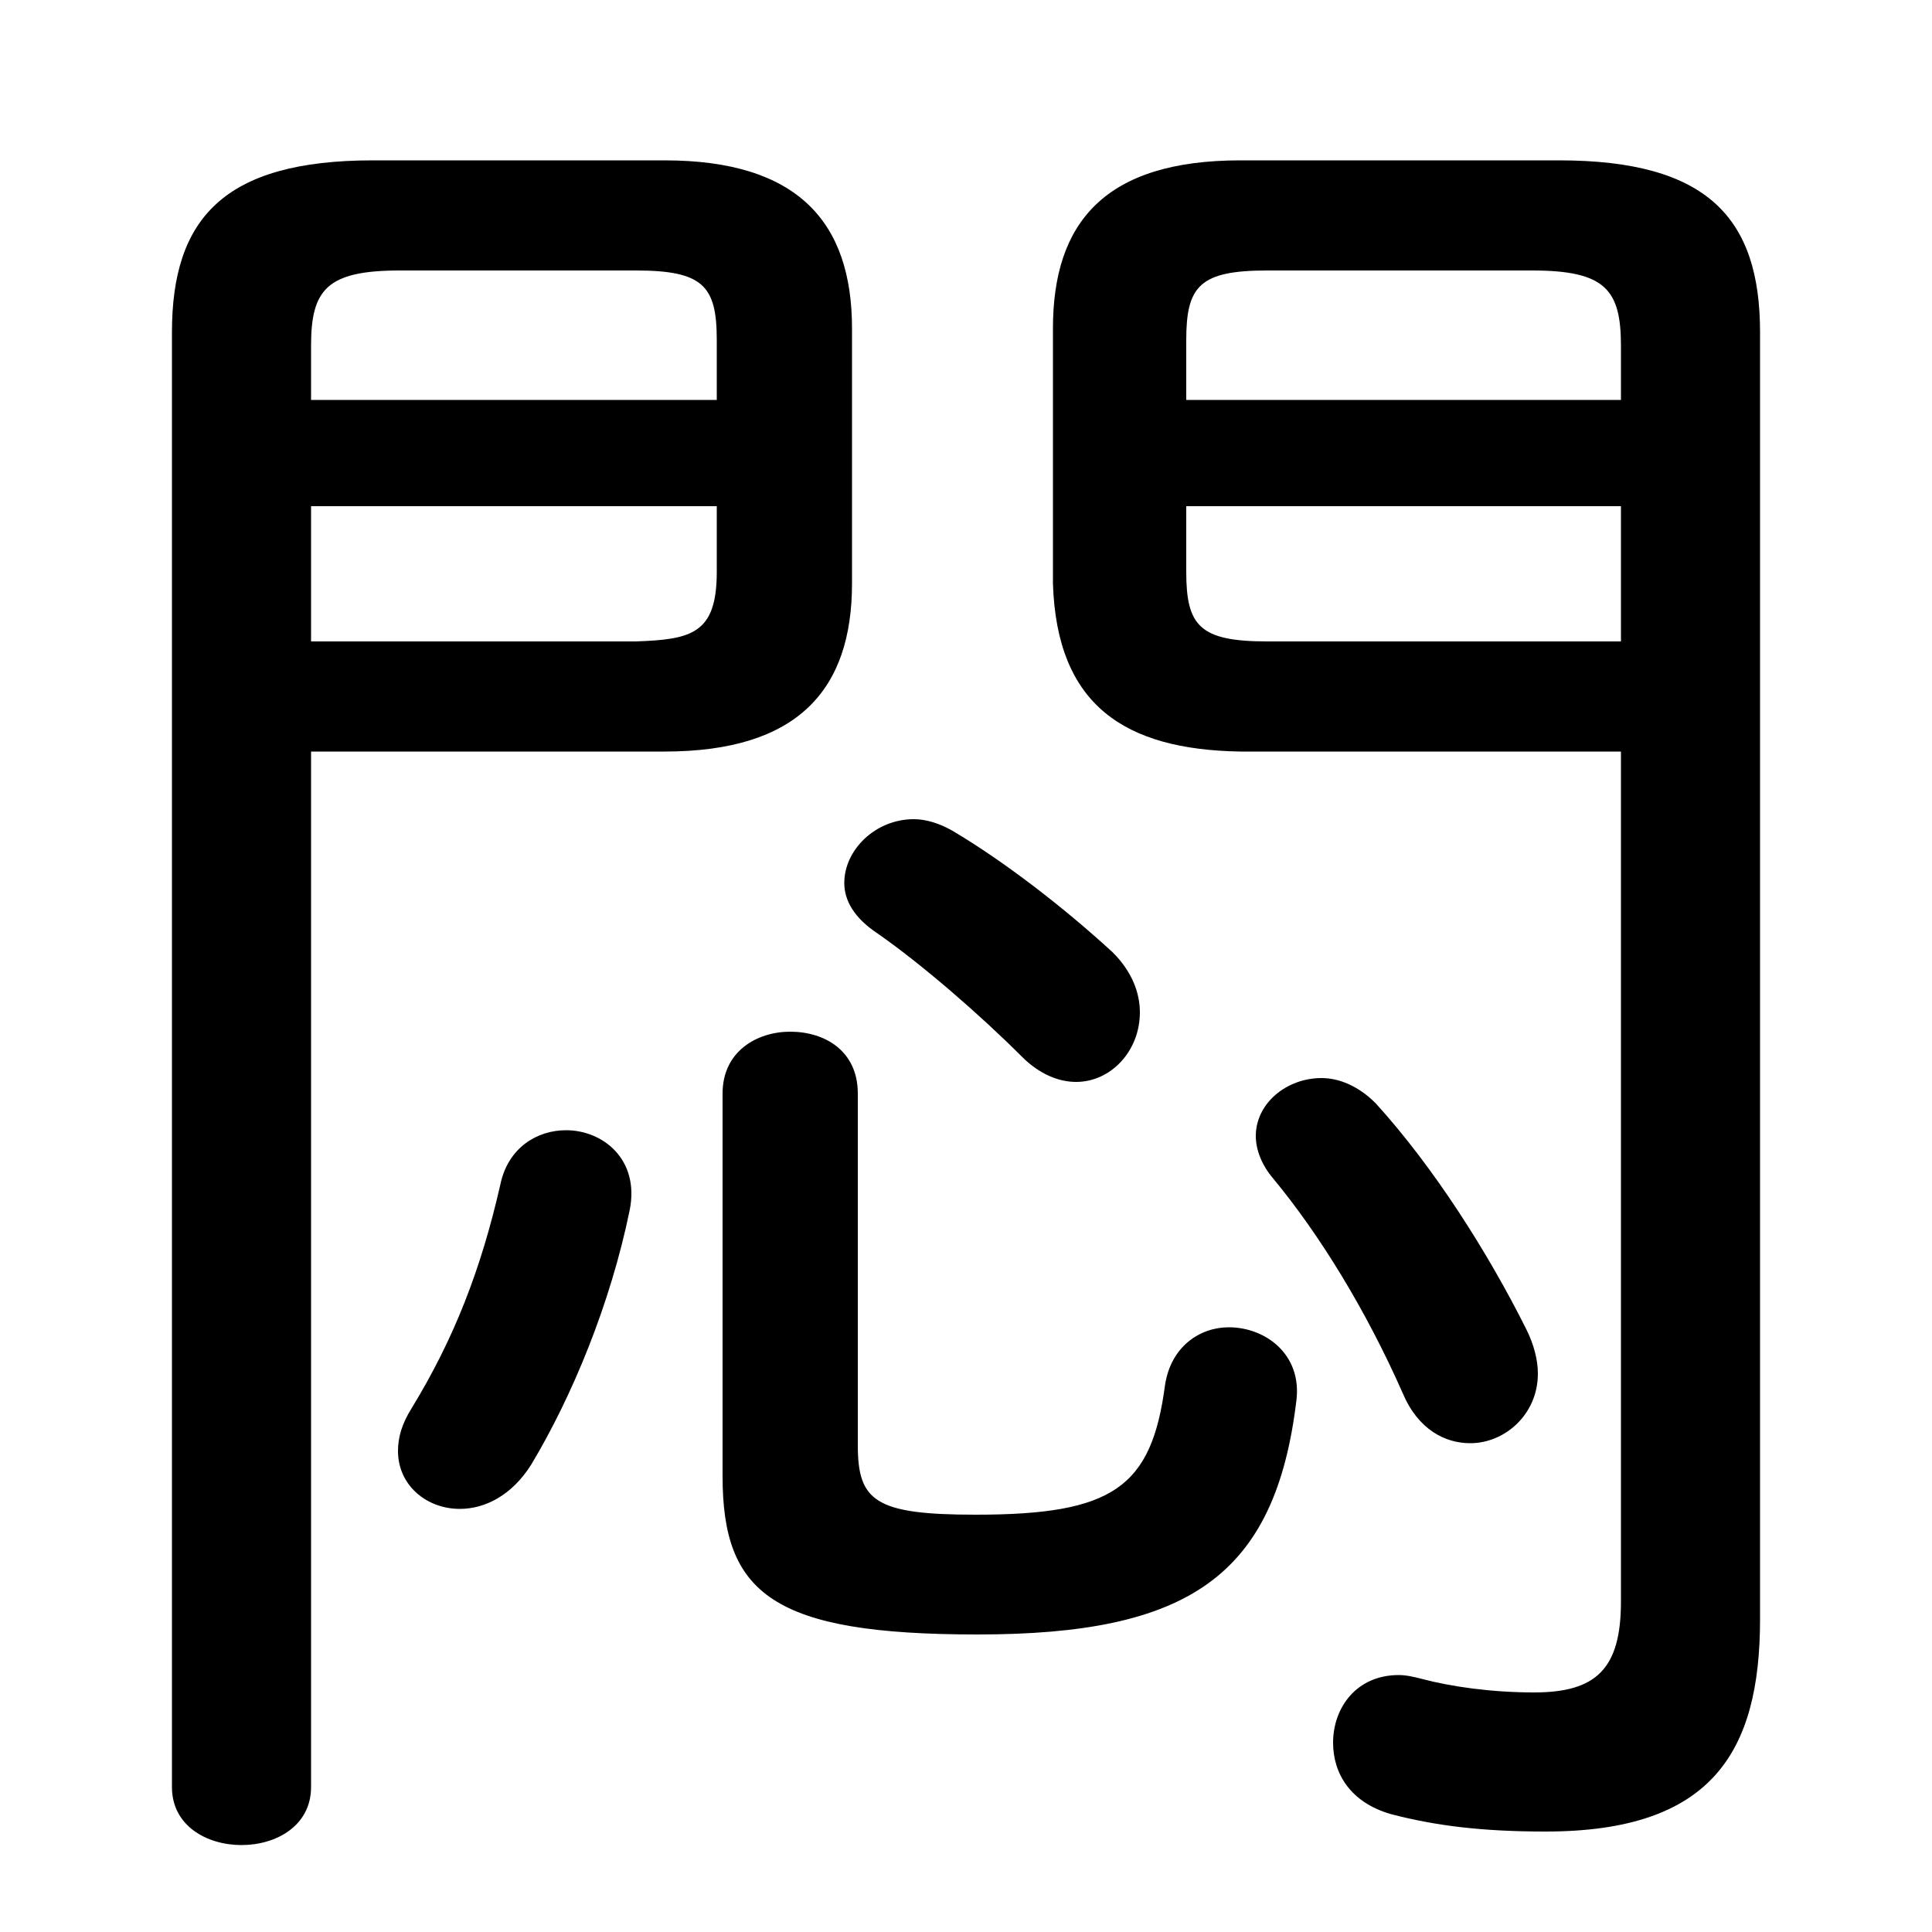 <svg xmlns="http://www.w3.org/2000/svg" viewBox="0 -44.0 50.0 50.0">
    <rect x="0" y="-44.0" width="50.0" height="50.0" fill="#808080" stroke="none"/>
    <g transform="scale(1, -1)">
        <!-- ボディの枠 -->
        <rect x="0" y="-6.0" width="50.0" height="50.0"
            stroke="white" fill="white"/>
        <!-- グリフ座標系の原点 -->
        <circle cx="0" cy="0" r="5" fill="white"/>
        <!-- グリフのアウトライン -->
        <g style="fill:black;stroke:#000000;stroke-width:0;stroke-linecap:round;stroke-linejoin:round;">
        <path d="M 8.05 24.55 L 17.2 24.55 C 20.65 24.55 22.05 26.15 22.05 28.9 L 22.05 35.5 C 22.05 38.25 20.65 39.85 17.2 39.85 L 9.65 39.85 C 5.8 39.85 4.45 38.35 4.45 35.4 L 4.45 -2.25 C 4.45 -3.25 5.35 -3.75 6.25 -3.75 C 7.15 -3.75 8.05 -3.25 8.05 -2.25 Z M 8.05 27.4 L 8.05 30.9 L 18.55 30.9 L 18.55 29.2 C 18.55 27.6 17.9 27.45 16.45 27.4 Z M 18.55 33.65 L 8.05 33.65 L 8.05 35.05 C 8.05 36.5 8.45 37.0 10.35 37.0 L 16.45 37.0 C 18.2 37.0 18.55 36.6 18.55 35.2 Z M 41.95 24.55 L 41.95 2.55 C 41.95 0.8 41.3 0.2 39.7 0.2 C 38.6 0.2 37.55 0.35 36.8 0.55 C 36.6 0.6 36.4 0.65 36.2 0.65 C 35.1 0.65 34.5 -0.2 34.5 -1.1 C 34.5 -1.9 34.95 -2.65 36.0 -2.95 C 37.15 -3.25 38.35 -3.4 40.0 -3.4 C 44.3 -3.4 45.55 -1.35 45.55 2.1 L 45.55 35.4 C 45.55 38.35 44.2 39.85 40.35 39.85 L 32.1 39.85 C 28.6 39.85 27.25 38.25 27.25 35.5 L 27.25 28.9 C 27.35 25.75 29.1 24.6 32.1 24.55 Z M 41.95 27.4 L 32.8 27.4 C 31.05 27.4 30.7 27.8 30.7 29.2 L 30.7 30.9 L 41.95 30.9 Z M 41.95 33.65 L 30.7 33.65 L 30.7 35.2 C 30.7 36.6 31.05 37.0 32.8 37.0 L 39.65 37.0 C 41.55 37.0 41.95 36.5 41.95 35.05 Z M 18.7 5.8 C 18.7 2.75 20.0 1.7 25.3 1.7 C 30.75 1.7 33.0 3.2 33.55 7.75 C 33.7 8.95 32.75 9.65 31.8 9.65 C 31.05 9.65 30.3 9.15 30.15 8.15 C 29.8 5.5 28.8 4.8 25.25 4.8 C 22.65 4.8 22.2 5.15 22.2 6.6 L 22.2 15.7 C 22.2 16.8 21.35 17.3 20.45 17.3 C 19.6 17.3 18.7 16.8 18.7 15.7 Z M 16.3 12.7 C 16.55 14.0 15.6 14.75 14.65 14.75 C 13.9 14.75 13.15 14.3 12.95 13.35 C 12.45 11.15 11.75 9.35 10.65 7.55 C 10.4 7.15 10.3 6.8 10.3 6.45 C 10.3 5.55 11.05 4.95 11.9 4.95 C 12.55 4.95 13.25 5.3 13.75 6.1 C 14.8 7.85 15.8 10.25 16.3 12.7 Z M 35.6 15.45 C 35.15 15.9 34.65 16.1 34.2 16.1 C 33.3 16.1 32.5 15.45 32.5 14.6 C 32.5 14.25 32.65 13.85 32.95 13.5 C 34.15 12.05 35.35 10.1 36.3 7.95 C 36.7 7.0 37.4 6.65 38.05 6.65 C 38.95 6.65 39.8 7.4 39.8 8.45 C 39.8 8.8 39.7 9.2 39.5 9.6 C 38.5 11.6 37.1 13.8 35.6 15.45 Z M 24.65 22.5 C 24.3 22.7 23.95 22.8 23.65 22.8 C 22.65 22.8 21.85 22.0 21.85 21.15 C 21.85 20.7 22.1 20.25 22.7 19.85 C 23.85 19.05 25.35 17.75 26.45 16.65 C 26.9 16.2 27.4 16.0 27.85 16.0 C 28.75 16.0 29.5 16.8 29.5 17.8 C 29.5 18.3 29.3 18.85 28.8 19.35 C 27.55 20.5 26.0 21.7 24.65 22.5 Z"/>
    </g>
    </g>
</svg>
